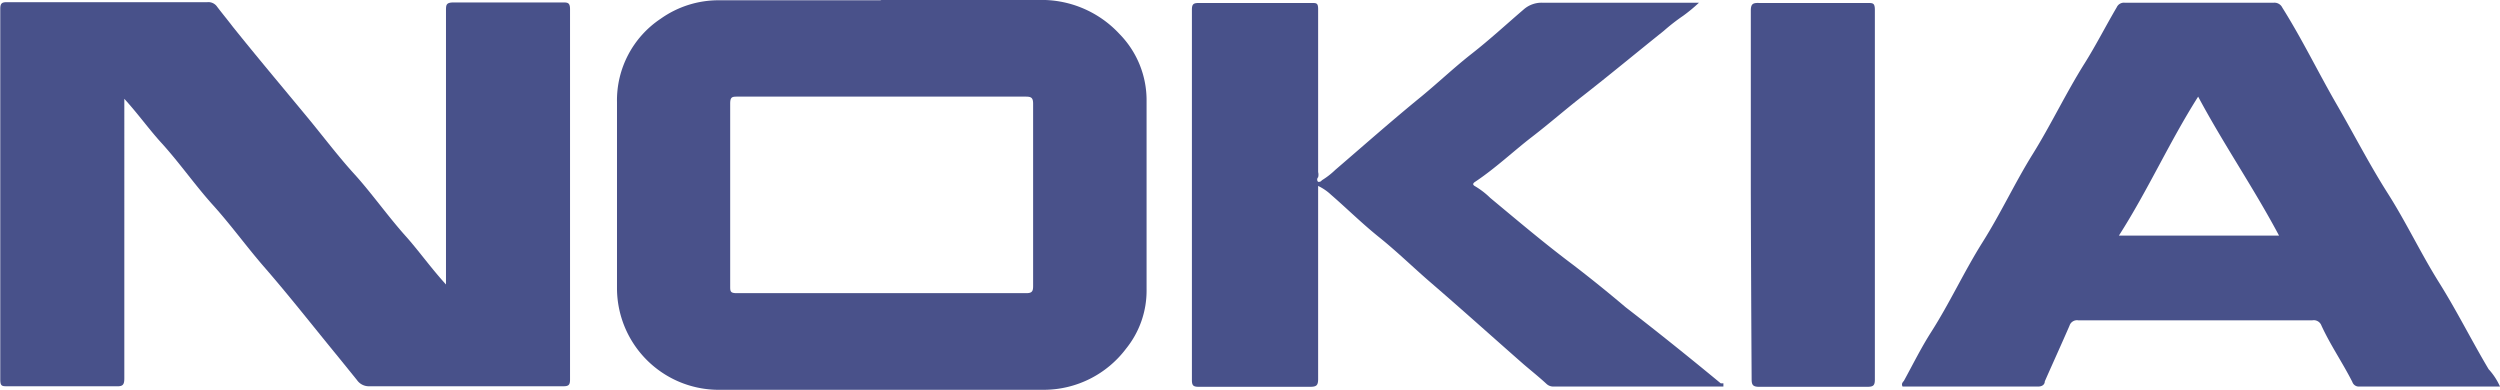<svg id="Слой_1" data-name="Слой 1" xmlns="http://www.w3.org/2000/svg" viewBox="0 0 92.1 14.37"><defs><style>.cls-1{fill:#48518a}.cls-2{fill:#49518a}</style></defs><title>nokia</title><path class="cls-1" d="M302.25-2133.91v-.4-9.68c0-.22 0-.31.29-.31h4c.19 0 .28 0 .28.25v13.64c0 .2-.05.25-.25.25h-7.15a.53.53 0 0 1-.45-.23l-.68-.84c-.92-1.12-1.81-2.26-2.76-3.35-.64-.74-1.21-1.53-1.86-2.25s-1.22-1.54-1.88-2.27c-.47-.51-.87-1.08-1.39-1.65V-2130.45c0 .24-.06.3-.3.29h-4c-.21 0-.27 0-.27-.26v-13.64c0-.21.06-.25.25-.25h7.38a.39.39 0 0 1 .36.17c.19.25.39.49.58.74.89 1.11 1.8 2.19 2.71 3.29.59.71 1.15 1.46 1.77 2.14s1.26 1.59 1.94 2.34c.48.55.9 1.14 1.43 1.72z" transform="translate(-285.82 2144.39)"/><path class="cls-2" d="M318.25-2144.39h5.81a3.91 3.91 0 0 1 3 1.25 3.48 3.48 0 0 1 1 2.46v6.95a3.4 3.4 0 0 1-.76 2.19 3.8 3.8 0 0 1-3 1.51h-12.07a3.75 3.75 0 0 1-3.68-3.73v-6.86a3.61 3.61 0 0 1 1.61-3.08 3.68 3.68 0 0 1 2.13-.68h6zm0 3.56H313c-.2 0-.28 0-.28.26v6.72c0 .19 0 .26.24.26h10.67c.21 0 .25-.07.25-.26v-6.72c0-.22-.07-.26-.27-.26z" transform="translate(-285.82 2144.39)"/><path class="cls-1" d="M377.92-2130.15h-5.18a.25.25 0 0 1-.26-.17c-.36-.71-.81-1.36-1.14-2.08a.3.3 0 0 0-.33-.19h-8.63a.29.29 0 0 0-.32.2c-.3.69-.61 1.37-.91 2.05 0 .11-.09.19-.24.19h-5c-.05-.1 0-.15.05-.21.33-.6.63-1.21 1-1.79.69-1.08 1.22-2.24 1.9-3.32s1.19-2.19 1.85-3.25 1.23-2.26 1.91-3.34c.42-.67.78-1.38 1.18-2.06a.29.29 0 0 1 .29-.17h5.5a.32.32 0 0 1 .31.18c.73 1.16 1.33 2.4 2 3.56s1.21 2.22 1.89 3.29 1.21 2.2 1.88 3.27 1.2 2.14 1.83 3.2a2.4 2.4 0 0 1 .42.64zm-11.12-10.68c-1.06 1.67-1.85 3.45-2.92 5.12h5.9c-.93-1.75-2.04-3.36-2.98-5.12zM349.31-2130.15h-6.24a.37.37 0 0 1-.28-.1c-.27-.25-.56-.48-.84-.72-1.14-1-2.25-2-3.41-3-.64-.55-1.24-1.14-1.9-1.67s-1.19-1.06-1.79-1.58a1.85 1.85 0 0 0-.47-.32v7.11c0 .24-.06.29-.3.29h-4.1c-.2 0-.25-.05-.25-.25v-13.64c0-.2.05-.25.25-.25h4.16c.18 0 .24 0 .24.23v6a.38.38 0 0 1 0 .19.12.12 0 0 0 0 .17c.06 0 .09 0 .14-.06a2.85 2.85 0 0 0 .49-.38c1.06-.91 2.1-1.83 3.18-2.71.63-.52 1.22-1.08 1.86-1.58s1.27-1.08 1.9-1.62a1 1 0 0 1 .69-.25h5.77a6 6 0 0 1-.58.48 7.4 7.4 0 0 0-.72.56c-1 .8-2 1.63-3 2.41-.63.49-1.21 1-1.86 1.5s-1.35 1.16-2.09 1.65c-.09.06-.09.11 0 .16a2.94 2.94 0 0 1 .56.43c1 .83 2 1.68 3.07 2.48.65.5 1.27 1 1.92 1.55 1.18.91 2.35 1.85 3.5 2.8a.38.38 0 0 0 .1 0zM350.32-2137.24v-6.75c0-.24.06-.3.3-.29h4c.2 0 .27 0 .27.26v13.61c0 .21-.05.27-.27.27h-4c-.24 0-.27-.09-.27-.29q-.02-3.41-.03-6.81z" transform="translate(-285.82 2144.39)"/></svg>
